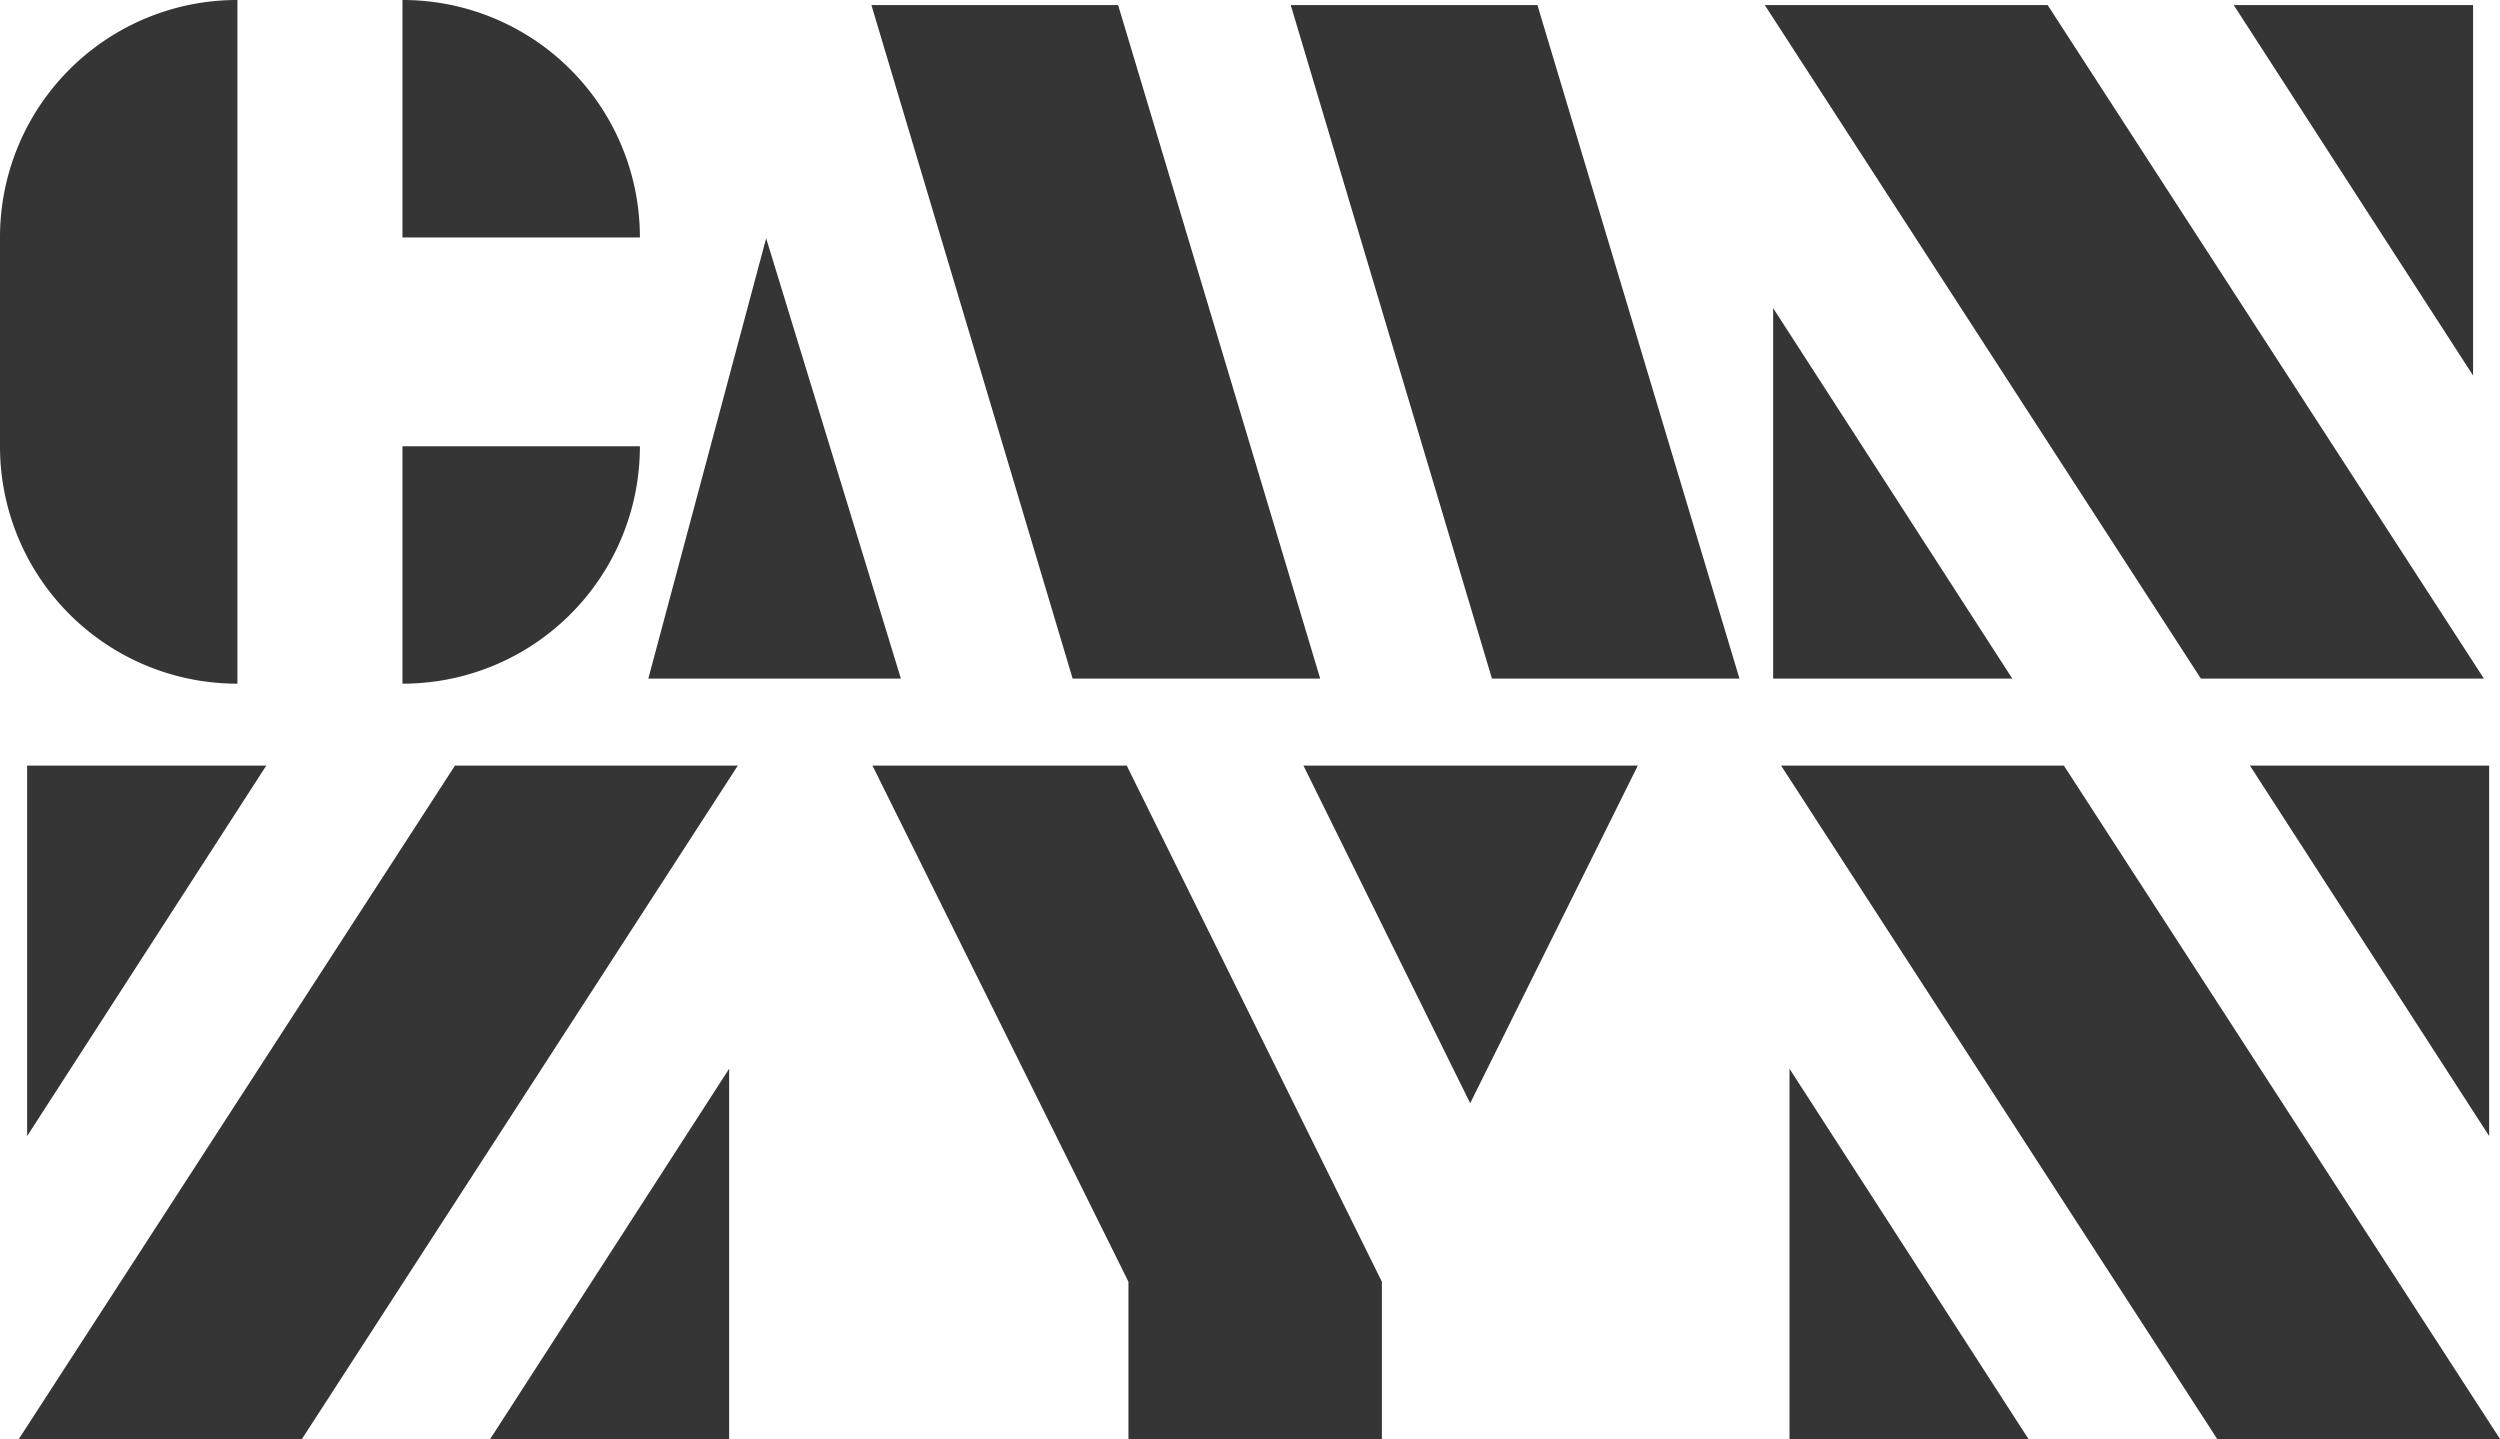 <svg id="Ebene_1" data-name="Ebene 1" xmlns="http://www.w3.org/2000/svg" viewBox="0 0 498.56 287.01"><defs><style>.cls-1{fill:#353535;}</style></defs><path class="cls-1" d="M51.54,317.27l87-134.33h56.41L108,317.27Zm1.68-134.33v73.88l47.69-73.88Zm140,134.33V243.39l-47.68,73.88Z" transform="translate(-47.81 -30.26)"/><path class="cls-1" d="M272.51,182.94l50.88,102.93v31.4H272.85v-31.4L221.8,182.94Zm101.92,0L341,250.27l-33.25-67.33Z" transform="translate(-47.81 -30.26)"/><path class="cls-1" d="M403,182.94H459.4l87,134.33H490Zm1.68,60.45v73.88h47.68Zm139.53,13.43V182.94H496.5Z" transform="translate(-47.81 -30.26)"/><path class="cls-1" d="M95.16,30.26V166.6a47.29,47.29,0,0,1-47.35-47.35V77.61A47.29,47.29,0,0,1,95.16,30.26Zm80.26,47.35H128.07V30.26A47.3,47.3,0,0,1,175.42,77.61Zm0,41.64a47.29,47.29,0,0,1-47.35,47.35V119.25Z" transform="translate(-47.81 -30.26)"/><path class="cls-1" d="M227.47,165.59H177.1l23.5-87.81ZM270.79,31.27h-49.2l40.13,134.32h49.37Zm83.62,0h-49.2l40.13,134.32H394.7Z" transform="translate(-47.81 -30.26)"/><path class="cls-1" d="M399.75,31.27h56.41l87,134.32H486.72Zm1.67,60.44v73.88h47.69ZM541,105.15V31.27H493.27Z" transform="translate(-47.81 -30.26)"/></svg>